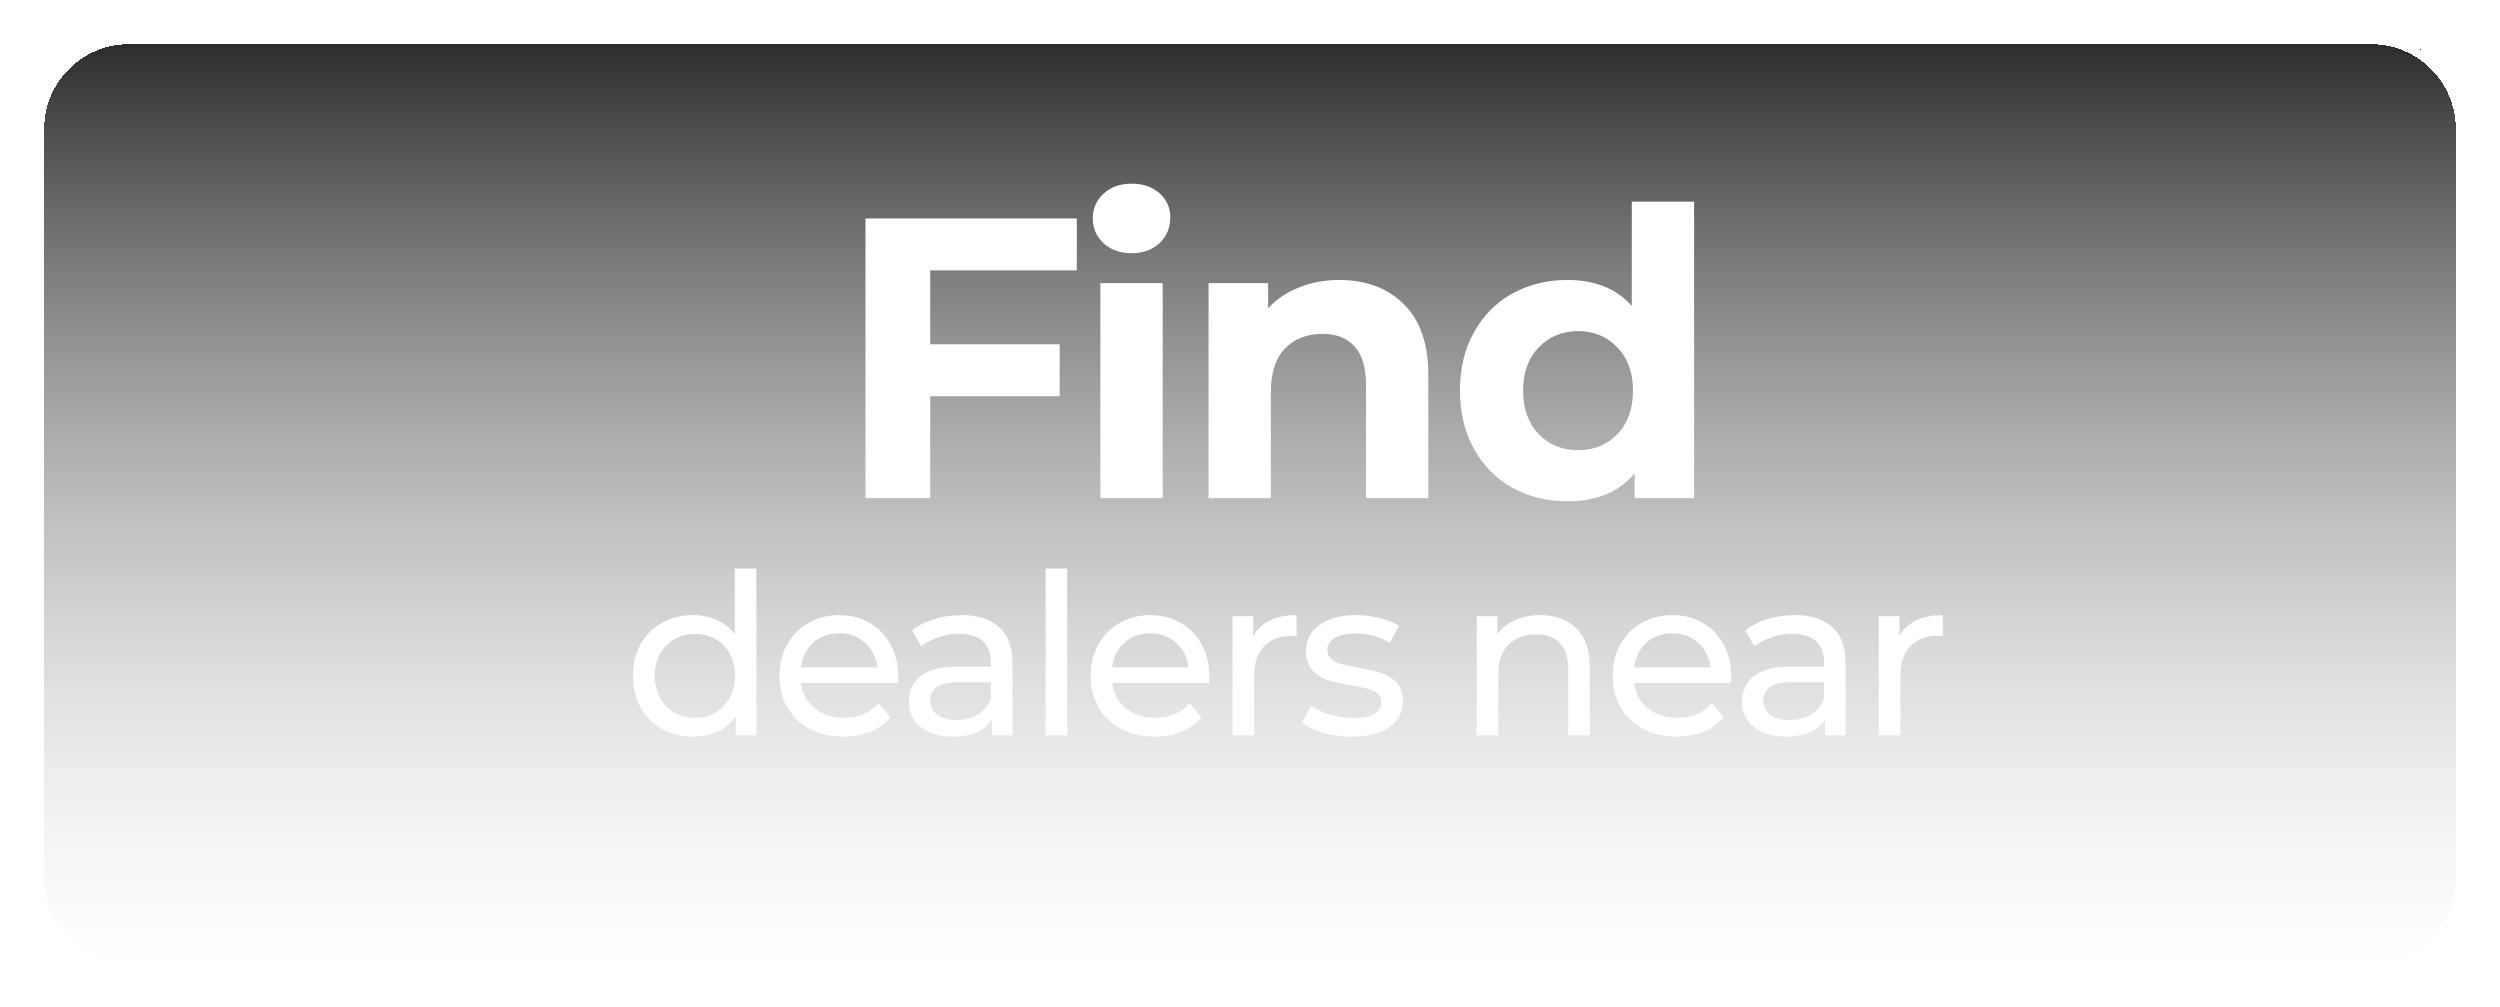<svg width="283" height="114" viewBox="0 0 283 114" fill="none" xmlns="http://www.w3.org/2000/svg">
<g filter="url(#filter0_d_1740_4803)">
<path d="M4 10.6C4 4.746 8.748 0 14.604 0H268.396C274.252 0 279 4.746 279 10.6V95.4C279 101.254 274.252 106 268.396 106H14.604C8.748 106 4 101.254 4 95.4V10.6Z" fill="url(#paint0_linear_1740_4803)" shape-rendering="crispEdges"/>
<path d="M14.604 0.5H268.396C273.976 0.5 278.5 5.022 278.5 10.6V95.4C278.5 100.978 273.976 105.5 268.396 105.5H14.604C9.024 105.5 4.5 100.978 4.5 95.4V10.6C4.5 5.022 9.024 0.5 14.604 0.5Z" stroke="url(#paint1_linear_1740_4803)" shape-rendering="crispEdges"/>
</g>
<path d="M191.773 22.827V56.386H185.034V53.582C183.285 55.693 180.753 56.748 177.436 56.748C175.144 56.748 173.064 56.236 171.194 55.21C169.355 54.185 167.908 52.723 166.853 50.823C165.797 48.924 165.27 46.723 165.27 44.22C165.27 41.717 165.797 39.516 166.853 37.617C167.908 35.717 169.355 34.255 171.194 33.23C173.064 32.204 175.144 31.692 177.436 31.692C180.542 31.692 182.969 32.672 184.718 34.632V22.827H191.773ZM178.657 50.959C180.436 50.959 181.913 50.356 183.089 49.15C184.265 47.914 184.853 46.27 184.853 44.22C184.853 42.17 184.265 40.541 183.089 39.335C181.913 38.099 180.436 37.481 178.657 37.481C176.848 37.481 175.355 38.099 174.179 39.335C173.004 40.541 172.416 42.17 172.416 44.22C172.416 46.27 173.004 47.914 174.179 49.15C175.355 50.356 176.848 50.959 178.657 50.959Z" fill="white"/>
<path d="M151.598 31.692C154.613 31.692 157.041 32.596 158.88 34.406C160.749 36.215 161.684 38.898 161.684 42.456V56.386H154.628V43.542C154.628 41.612 154.206 40.18 153.362 39.245C152.518 38.28 151.297 37.798 149.699 37.798C147.92 37.798 146.502 38.355 145.447 39.471C144.392 40.557 143.864 42.185 143.864 44.356V56.386H136.809V32.054H143.548V34.903C144.482 33.878 145.643 33.094 147.03 32.551C148.417 31.978 149.94 31.692 151.598 31.692Z" fill="white"/>
<path d="M124.562 32.054H131.618V56.386H124.562V32.054ZM128.09 28.662C126.794 28.662 125.738 28.285 124.924 27.531C124.11 26.777 123.703 25.843 123.703 24.727C123.703 23.611 124.11 22.677 124.924 21.923C125.738 21.169 126.794 20.792 128.09 20.792C129.387 20.792 130.442 21.154 131.256 21.878C132.07 22.601 132.477 23.506 132.477 24.591C132.477 25.767 132.07 26.747 131.256 27.531C130.442 28.285 129.387 28.662 128.09 28.662Z" fill="white"/>
<path d="M105.3 30.606V38.973H119.953V44.853H105.3V56.386H97.973V24.727H121.898V30.606H105.3Z" fill="white"/>
<path d="M215.02 72.021C215.444 71.241 216.072 70.647 216.903 70.24C217.734 69.833 218.743 69.63 219.93 69.63V71.996C219.795 71.979 219.608 71.97 219.371 71.97C218.048 71.97 217.005 72.369 216.241 73.166C215.495 73.946 215.122 75.066 215.122 76.524V83.241H212.68V69.757H215.02V72.021Z" fill="white"/>
<path d="M203.148 69.63C205.014 69.63 206.439 70.088 207.423 71.004C208.423 71.92 208.924 73.285 208.924 75.1V83.241H206.608V81.46C206.201 82.087 205.616 82.571 204.853 82.91C204.107 83.232 203.216 83.393 202.182 83.393C200.672 83.393 199.46 83.029 198.544 82.299C197.645 81.57 197.195 80.612 197.195 79.425C197.195 78.237 197.628 77.288 198.493 76.575C199.358 75.846 200.732 75.481 202.614 75.481H206.481V74.998C206.481 73.946 206.176 73.141 205.565 72.581C204.955 72.021 204.056 71.742 202.869 71.742C202.071 71.742 201.291 71.877 200.528 72.148C199.765 72.403 199.12 72.751 198.595 73.192L197.577 71.36C198.272 70.8 199.103 70.376 200.07 70.088C201.037 69.782 202.063 69.63 203.148 69.63ZM202.589 81.511C203.522 81.511 204.327 81.307 205.006 80.9C205.684 80.476 206.176 79.882 206.481 79.119V77.237H202.716C200.647 77.237 199.612 77.932 199.612 79.323C199.612 80.001 199.875 80.535 200.401 80.926C200.927 81.316 201.656 81.511 202.589 81.511Z" fill="white"/>
<path d="M195.982 76.575C195.982 76.762 195.965 77.008 195.931 77.313H184.991C185.144 78.5 185.661 79.459 186.543 80.188C187.442 80.9 188.553 81.256 189.876 81.256C191.487 81.256 192.785 80.714 193.768 79.628L195.117 81.205C194.506 81.918 193.743 82.46 192.827 82.834C191.928 83.207 190.919 83.393 189.799 83.393C188.375 83.393 187.111 83.105 186.009 82.528C184.906 81.935 184.05 81.112 183.439 80.061C182.846 79.009 182.549 77.822 182.549 76.499C182.549 75.193 182.837 74.014 183.414 72.963C184.007 71.911 184.813 71.097 185.831 70.52C186.865 69.927 188.027 69.63 189.316 69.63C190.605 69.63 191.75 69.927 192.751 70.52C193.768 71.097 194.557 71.911 195.117 72.963C195.693 74.014 195.982 75.218 195.982 76.575ZM189.316 71.691C188.146 71.691 187.162 72.047 186.365 72.759C185.585 73.471 185.127 74.404 184.991 75.558H193.641C193.505 74.421 193.039 73.497 192.242 72.784C191.462 72.055 190.486 71.691 189.316 71.691Z" fill="white"/>
<path d="M174.368 69.63C176.081 69.63 177.438 70.13 178.438 71.131C179.456 72.115 179.965 73.565 179.965 75.481V83.241H177.522V75.761C177.522 74.455 177.209 73.471 176.581 72.81C175.954 72.148 175.055 71.818 173.884 71.818C172.561 71.818 171.518 72.208 170.755 72.988C169.992 73.751 169.61 74.854 169.61 76.295V83.241H167.168V69.757H169.509V71.792C170 71.097 170.662 70.563 171.493 70.19C172.341 69.816 173.299 69.63 174.368 69.63Z" fill="white"/>
<path d="M152.984 83.393C151.881 83.393 150.821 83.249 149.804 82.961C148.786 82.656 147.989 82.274 147.412 81.816L148.43 79.882C149.023 80.306 149.744 80.646 150.592 80.9C151.44 81.155 152.297 81.282 153.162 81.282C155.299 81.282 156.367 80.671 156.367 79.45C156.367 79.043 156.223 78.721 155.935 78.483C155.646 78.246 155.282 78.076 154.841 77.975C154.417 77.856 153.806 77.728 153.009 77.593C151.924 77.423 151.033 77.228 150.338 77.008C149.659 76.787 149.074 76.414 148.582 75.888C148.091 75.362 147.845 74.625 147.845 73.675C147.845 72.454 148.353 71.479 149.371 70.749C150.389 70.003 151.754 69.63 153.467 69.63C154.366 69.63 155.265 69.74 156.164 69.961C157.063 70.181 157.8 70.478 158.377 70.851L157.334 72.784C156.232 72.072 154.934 71.716 153.442 71.716C152.407 71.716 151.618 71.886 151.076 72.225C150.533 72.564 150.261 73.013 150.261 73.573C150.261 74.014 150.414 74.362 150.719 74.616C151.025 74.871 151.398 75.057 151.839 75.176C152.297 75.295 152.933 75.43 153.747 75.583C154.832 75.77 155.706 75.973 156.367 76.194C157.046 76.397 157.622 76.753 158.097 77.262C158.572 77.771 158.81 78.483 158.81 79.399C158.81 80.62 158.284 81.596 157.232 82.325C156.198 83.037 154.781 83.393 152.984 83.393Z" fill="white"/>
<path d="M141.86 72.021C142.284 71.241 142.912 70.647 143.743 70.24C144.574 69.833 145.583 69.63 146.77 69.63V71.996C146.634 71.979 146.448 71.97 146.21 71.97C144.888 71.97 143.844 72.369 143.081 73.166C142.335 73.946 141.962 75.066 141.962 76.524V83.241H139.52V69.757H141.86V72.021Z" fill="white"/>
<path d="M136.892 76.575C136.892 76.762 136.875 77.008 136.841 77.313H125.901C126.054 78.5 126.571 79.459 127.453 80.188C128.352 80.9 129.463 81.256 130.786 81.256C132.397 81.256 133.695 80.714 134.678 79.628L136.027 81.205C135.416 81.918 134.653 82.46 133.737 82.834C132.838 83.207 131.829 83.393 130.71 83.393C129.285 83.393 128.021 83.105 126.919 82.528C125.816 81.935 124.96 81.112 124.349 80.061C123.756 79.009 123.459 77.822 123.459 76.499C123.459 75.193 123.747 74.014 124.324 72.963C124.918 71.911 125.723 71.097 126.741 70.52C127.775 69.927 128.937 69.63 130.226 69.63C131.515 69.63 132.66 69.927 133.661 70.52C134.678 71.097 135.467 71.911 136.027 72.963C136.603 74.014 136.892 75.218 136.892 76.575ZM130.226 71.691C129.056 71.691 128.072 72.047 127.275 72.759C126.495 73.471 126.037 74.404 125.901 75.558H134.551C134.415 74.421 133.949 73.497 133.152 72.784C132.372 72.055 131.397 71.691 130.226 71.691Z" fill="white"/>
<path d="M118.363 64.364H120.806V83.241H118.363V64.364Z" fill="white"/>
<path d="M108.834 69.63C110.7 69.63 112.124 70.088 113.108 71.004C114.109 71.92 114.609 73.285 114.609 75.1V83.241H112.294V81.46C111.887 82.087 111.302 82.571 110.539 82.91C109.792 83.232 108.902 83.393 107.867 83.393C106.358 83.393 105.145 83.029 104.229 82.299C103.33 81.57 102.881 80.612 102.881 79.425C102.881 78.237 103.313 77.288 104.178 76.575C105.043 75.846 106.417 75.481 108.3 75.481H112.167V74.998C112.167 73.946 111.861 73.141 111.251 72.581C110.64 72.021 109.741 71.742 108.554 71.742C107.757 71.742 106.977 71.877 106.214 72.148C105.45 72.403 104.806 72.751 104.28 73.192L103.262 71.36C103.958 70.8 104.789 70.376 105.756 70.088C106.722 69.782 107.749 69.63 108.834 69.63ZM108.274 81.511C109.207 81.511 110.013 81.307 110.691 80.9C111.37 80.476 111.861 79.882 112.167 79.119V77.237H108.402C106.332 77.237 105.298 77.932 105.298 79.323C105.298 80.001 105.561 80.535 106.086 80.926C106.612 81.316 107.341 81.511 108.274 81.511Z" fill="white"/>
<path d="M101.667 76.575C101.667 76.762 101.65 77.008 101.616 77.313H90.677C90.829 78.5 91.347 79.459 92.229 80.188C93.127 80.9 94.238 81.256 95.561 81.256C97.173 81.256 98.47 80.714 99.454 79.628L100.802 81.205C100.192 81.918 99.428 82.46 98.512 82.834C97.614 83.207 96.604 83.393 95.485 83.393C94.06 83.393 92.797 83.105 91.694 82.528C90.592 81.935 89.735 81.112 89.125 80.061C88.531 79.009 88.234 77.822 88.234 76.499C88.234 75.193 88.523 74.014 89.099 72.963C89.693 71.911 90.499 71.097 91.516 70.52C92.551 69.927 93.713 69.63 95.002 69.63C96.291 69.63 97.436 69.927 98.436 70.52C99.454 71.097 100.242 71.911 100.802 72.963C101.379 74.014 101.667 75.218 101.667 76.575ZM95.002 71.691C93.831 71.691 92.848 72.047 92.05 72.759C91.27 73.471 90.812 74.404 90.677 75.558H99.327C99.191 74.421 98.725 73.497 97.927 72.784C97.147 72.055 96.172 71.691 95.002 71.691Z" fill="white"/>
<path d="M85.623 64.364V83.241H83.283V81.104C82.74 81.85 82.053 82.418 81.222 82.808C80.391 83.198 79.475 83.394 78.474 83.394C77.168 83.394 75.998 83.105 74.964 82.528C73.929 81.952 73.115 81.146 72.521 80.112C71.945 79.06 71.656 77.856 71.656 76.499C71.656 75.142 71.945 73.947 72.521 72.912C73.115 71.877 73.929 71.072 74.964 70.495C75.998 69.918 77.168 69.63 78.474 69.63C79.441 69.63 80.332 69.817 81.146 70.19C81.96 70.546 82.638 71.08 83.181 71.793V64.364H85.623ZM78.678 81.256C79.526 81.256 80.298 81.061 80.993 80.671C81.688 80.264 82.231 79.705 82.621 78.992C83.011 78.263 83.206 77.432 83.206 76.499C83.206 75.566 83.011 74.744 82.621 74.031C82.231 73.302 81.688 72.742 80.993 72.352C80.298 71.962 79.526 71.767 78.678 71.767C77.813 71.767 77.033 71.962 76.337 72.352C75.659 72.742 75.116 73.302 74.709 74.031C74.319 74.744 74.124 75.566 74.124 76.499C74.124 77.432 74.319 78.263 74.709 78.992C75.116 79.705 75.659 80.264 76.337 80.671C77.033 81.061 77.813 81.256 78.678 81.256Z" fill="white"/>
<defs>
<filter id="filter0_d_1740_4803" x="0" y="0" width="283" height="114" filterUnits="userSpaceOnUse" color-interpolation-filters="sRGB">
<feFlood flood-opacity="0" result="BackgroundImageFix"/>
<feColorMatrix in="SourceAlpha" type="matrix" values="0 0 0 0 0 0 0 0 0 0 0 0 0 0 0 0 0 0 127 0" result="hardAlpha"/>
<feOffset dy="4"/>
<feGaussianBlur stdDeviation="2"/>
<feComposite in2="hardAlpha" operator="out"/>
<feColorMatrix type="matrix" values="0 0 0 0 0 0 0 0 0 0 0 0 0 0 0 0 0 0 0.25 0"/>
<feBlend mode="normal" in2="BackgroundImageFix" result="effect1_dropShadow_1740_4803"/>
<feBlend mode="normal" in="SourceGraphic" in2="effect1_dropShadow_1740_4803" result="shape"/>
</filter>
<linearGradient id="paint0_linear_1740_4803" x1="141.5" y1="0" x2="141.5" y2="106" gradientUnits="userSpaceOnUse">
<stop stop-color="#292929"/>
<stop offset="1" stop-color="white" stop-opacity="0.25"/>
</linearGradient>
<linearGradient id="paint1_linear_1740_4803" x1="141.5" y1="0" x2="141.5" y2="106" gradientUnits="userSpaceOnUse">
<stop offset="1" stop-color="white"/>
<stop offset="1" stop-color="#999999"/>
</linearGradient>
</defs>
</svg>

